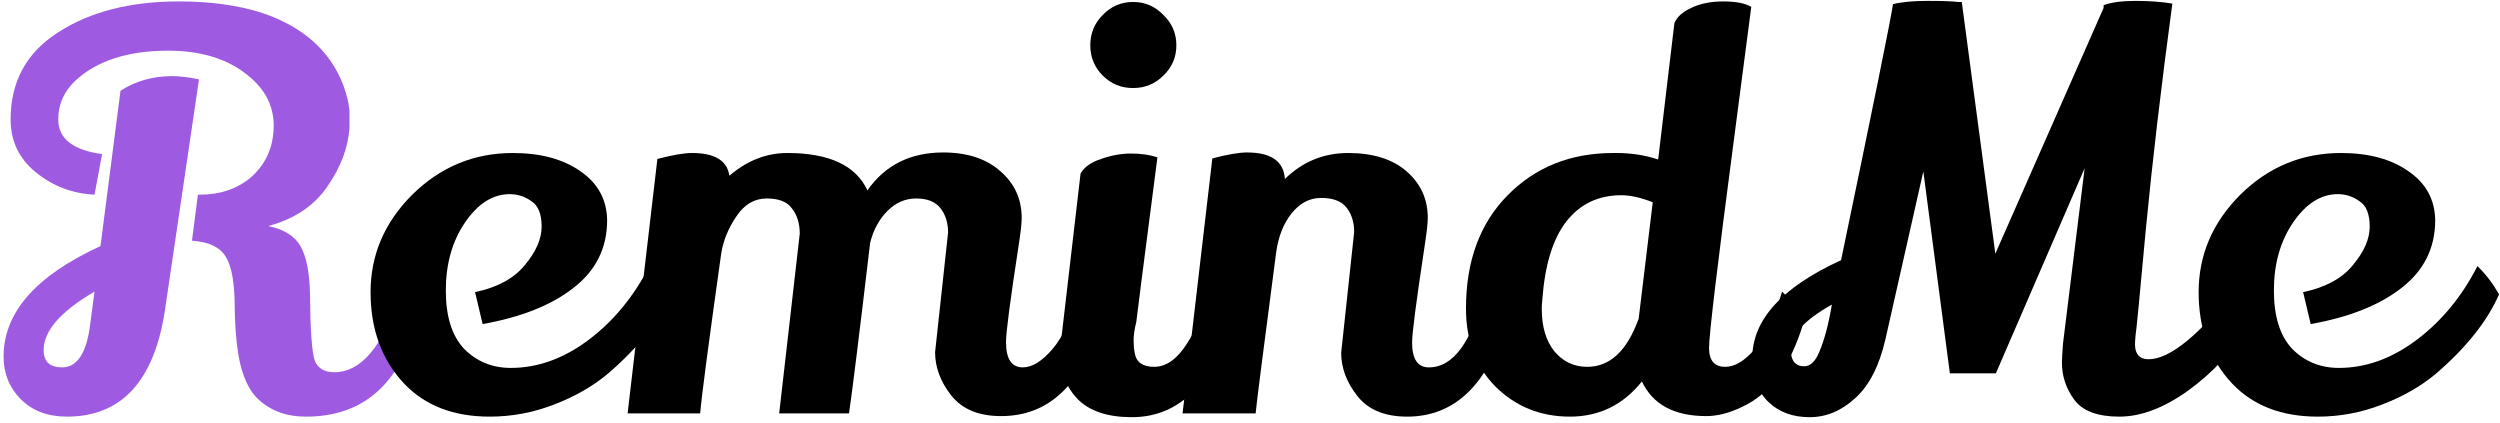 <svg width="254" height="43" viewBox="0 0 254 43" fill="none" xmlns="http://www.w3.org/2000/svg">
<path d="M40.513 30.175L42.273 32.87C40.476 39.177 36.754 42.33 31.108 42.33C29.824 42.33 28.706 42.092 27.753 41.615C26.836 41.138 26.139 40.57 25.663 39.91C25.186 39.25 24.801 38.407 24.508 37.38C24.104 35.84 23.884 33.805 23.848 31.275C23.848 28.745 23.536 27.003 22.913 26.05C22.326 25.097 21.189 24.565 19.503 24.455L20.108 19.78C20.181 19.78 20.236 19.78 20.273 19.78C22.399 19.78 24.159 19.175 25.553 17.965C27.056 16.608 27.808 14.867 27.808 12.74C27.808 10.613 26.799 8.817 24.783 7.35C22.803 5.883 20.236 5.15 17.083 5.15C13.013 5.15 9.878 6.158 7.678 8.175C6.504 9.275 5.918 10.595 5.918 12.135C5.918 14.078 7.403 15.252 10.373 15.655L9.603 19.78C7.366 19.67 5.386 18.918 3.663 17.525C1.939 16.132 1.078 14.335 1.078 12.135C1.078 8.285 2.691 5.333 5.918 3.28C9.144 1.19 13.233 0.145 18.183 0.145C21.373 0.145 24.178 0.53 26.598 1.3C30.741 2.693 33.491 5.113 34.848 8.56C35.288 9.77 35.508 10.76 35.508 11.53C35.508 12.263 35.508 12.758 35.508 13.015C35.361 15.032 34.609 17.012 33.253 18.955C31.933 20.898 29.934 22.237 27.258 22.97C28.871 23.3 29.971 23.997 30.558 25.06C31.144 26.123 31.456 27.737 31.493 29.9C31.529 33.603 31.694 35.858 31.988 36.665C32.318 37.435 32.978 37.82 33.968 37.82C36.644 37.82 38.826 35.272 40.513 30.175ZM6.798 42.33C4.854 42.33 3.296 41.743 2.123 40.57C0.949 39.397 0.363 37.948 0.363 36.225C0.363 31.752 3.644 28.012 10.208 25.005C11.528 14.738 12.206 9.477 12.243 9.22C13.783 8.23 15.524 7.735 17.468 7.735C18.274 7.735 19.191 7.845 20.218 8.065L16.753 31.55C15.653 38.737 12.334 42.33 6.798 42.33ZM4.433 35.565C4.433 36.738 5.056 37.325 6.303 37.325C7.769 37.325 8.704 36.005 9.108 33.365L9.603 29.625C6.156 31.642 4.433 33.622 4.433 35.565Z" fill="#9E5BE1"/>
<path d="M48.265 29.68C50.538 29.203 52.225 28.287 53.325 26.93C54.461 25.573 55.03 24.272 55.03 23.025C55.03 21.742 54.681 20.88 53.985 20.44C53.325 19.963 52.591 19.725 51.785 19.725C50.061 19.725 48.54 20.697 47.22 22.64C45.936 24.547 45.295 26.838 45.295 29.515C45.295 32.155 45.918 34.135 47.165 35.455C48.448 36.738 50.025 37.38 51.895 37.38C54.645 37.38 57.285 36.427 59.815 34.52C62.345 32.613 64.398 30.12 65.975 27.04C66.781 27.81 67.515 28.763 68.175 29.9C66.965 32.65 64.82 35.345 61.74 37.985C60.2 39.268 58.366 40.313 56.24 41.12C54.15 41.927 51.986 42.33 49.75 42.33C46.083 42.33 43.186 41.212 41.06 38.975C38.786 36.555 37.65 33.457 37.65 29.68C37.65 25.903 39.061 22.603 41.885 19.78C44.745 16.957 48.155 15.545 52.115 15.545C54.938 15.545 57.23 16.168 58.99 17.415C60.75 18.625 61.648 20.275 61.685 22.365C61.685 25.188 60.548 27.48 58.275 29.24C56.038 31 52.958 32.228 49.035 32.925L48.265 29.68Z" fill="black"/>
<path d="M79.165 42L81.255 23.74C81.255 22.713 80.998 21.87 80.485 21.21C80.008 20.513 79.147 20.165 77.9 20.165C76.653 20.165 75.626 20.77 74.82 21.98C74.013 23.153 73.5 24.4 73.28 25.72C71.996 34.85 71.281 40.277 71.135 42H63.765L66.79 16.15C68.33 15.747 69.503 15.545 70.31 15.545C72.62 15.545 73.885 16.315 74.105 17.855C75.901 16.315 77.863 15.545 79.99 15.545C84.243 15.545 86.957 16.81 88.13 19.34C89.927 16.773 92.493 15.49 95.83 15.49C98.287 15.49 100.23 16.132 101.66 17.415C103.09 18.662 103.805 20.238 103.805 22.145C103.805 22.695 103.695 23.667 103.475 25.06C102.632 30.56 102.21 33.787 102.21 34.74C102.21 36.463 102.778 37.325 103.915 37.325C104.868 37.325 105.877 36.702 106.94 35.455C108.04 34.172 108.92 32.21 109.58 29.57C110.827 30.89 111.578 31.935 111.835 32.705C109.928 39.085 106.555 42.275 101.715 42.275C99.442 42.275 97.755 41.578 96.655 40.185C95.555 38.792 95.005 37.325 95.005 35.785L96.325 23.63C96.325 22.64 96.068 21.815 95.555 21.155C95.041 20.495 94.216 20.165 93.08 20.165C91.98 20.165 91.008 20.587 90.165 21.43C89.322 22.273 88.735 23.355 88.405 24.675C87.305 33.988 86.59 39.763 86.26 42H79.165Z" fill="black"/>
<path d="M112.039 1.52C112.882 0.64 113.909 0.2 115.119 0.2C116.329 0.2 117.356 0.64 118.199 1.52C119.079 2.363 119.519 3.39 119.519 4.6C119.519 5.81 119.079 6.837 118.199 7.68C117.356 8.523 116.329 8.945 115.119 8.945C113.909 8.945 112.882 8.523 112.039 7.68C111.196 6.837 110.774 5.81 110.774 4.6C110.774 3.39 111.196 2.363 112.039 1.52ZM109.784 17.635C110.151 16.975 110.847 16.48 111.874 16.15C112.901 15.783 113.909 15.6 114.899 15.6C115.926 15.6 116.824 15.728 117.594 15.985C116.164 27.022 115.449 32.595 115.449 32.705C115.266 33.438 115.174 34.062 115.174 34.575C115.174 35.052 115.211 35.473 115.284 35.84C115.431 36.793 116.091 37.27 117.264 37.27C118.474 37.27 119.574 36.5 120.564 34.96C121.591 33.383 122.361 31.605 122.874 29.625C123.131 29.772 123.534 30.212 124.084 30.945C124.634 31.678 124.964 32.228 125.074 32.595C124.341 35.528 123.094 37.893 121.334 39.69C119.574 41.487 117.466 42.385 115.009 42.385C112.552 42.385 110.719 41.78 109.509 40.57C108.336 39.36 107.749 37.802 107.749 35.895C107.749 35.492 107.767 35.07 107.804 34.63L109.784 17.635Z" fill="black"/>
<path d="M136.263 35.84L137.583 23.575C137.583 22.585 137.327 21.76 136.813 21.1C136.3 20.44 135.438 20.11 134.228 20.11C133.055 20.11 132.047 20.642 131.203 21.705C130.397 22.732 129.883 24.033 129.663 25.61C128.343 35.657 127.647 41.12 127.573 42H120.148L123.173 16.095C124.713 15.692 125.887 15.49 126.693 15.49C129.15 15.49 130.433 16.388 130.543 18.185C132.34 16.425 134.485 15.545 136.978 15.545C139.508 15.545 141.488 16.168 142.918 17.415C144.348 18.662 145.063 20.238 145.063 22.145C145.063 22.658 144.953 23.63 144.733 25.06C143.89 30.633 143.468 33.878 143.468 34.795C143.468 36.482 144.037 37.325 145.173 37.325C147.667 37.325 149.555 34.722 150.838 29.515C152.085 30.835 152.837 31.88 153.093 32.65C151.15 39.103 147.777 42.33 142.973 42.33C140.7 42.33 139.013 41.633 137.913 40.24C136.813 38.847 136.263 37.38 136.263 35.84Z" fill="black"/>
<path d="M170.119 2.345C170.376 1.722 170.944 1.208 171.824 0.805C172.741 0.365 173.822 0.145 175.069 0.145C176.352 0.145 177.306 0.328 177.929 0.695C177.562 3.555 176.976 8.047 176.169 14.17C174.482 26.967 173.639 34.025 173.639 35.345C173.639 36.628 174.189 37.27 175.289 37.27C176.242 37.27 177.232 36.683 178.259 35.51C179.286 34.3 180.221 32.338 181.064 29.625C182.091 30.615 182.806 31.697 183.209 32.87C181.889 37.233 179.817 40.057 176.994 41.34C175.711 41.963 174.501 42.275 173.364 42.275C170.101 42.275 167.919 41.102 166.819 38.755C164.912 41.138 162.474 42.33 159.504 42.33C156.534 42.33 154.022 41.322 151.969 39.305C149.952 37.288 148.944 34.63 148.944 31.33C148.944 26.527 150.356 22.695 153.179 19.835C156.002 16.975 159.577 15.545 163.904 15.545C164.014 15.545 164.124 15.545 164.234 15.545C165.737 15.545 167.149 15.765 168.469 16.205L170.119 2.345ZM164.729 19.835C162.382 19.835 160.512 20.733 159.119 22.53C157.762 24.29 156.956 26.93 156.699 30.45C156.662 30.78 156.644 31.092 156.644 31.385C156.644 33.182 157.066 34.612 157.909 35.675C158.789 36.738 159.907 37.27 161.264 37.27C163.574 37.27 165.316 35.638 166.489 32.375L167.919 20.55C166.709 20.073 165.646 19.835 164.729 19.835Z" fill="black"/>
<path d="M213.726 0.53C214.496 0.237 215.577 0.09 216.971 0.09C218.364 0.09 219.611 0.182 220.711 0.365C219.574 8.798 218.676 16.443 218.016 23.3C217.392 30.12 217.044 33.713 216.971 34.08C216.934 34.447 216.916 34.777 216.916 35.07C216.952 36.023 217.411 36.5 218.291 36.5C220.491 36.5 223.552 33.97 227.476 28.91C228.172 30.853 228.576 32.155 228.686 32.815C226.926 35.602 224.799 37.893 222.306 39.69C219.849 41.45 217.521 42.33 215.321 42.33C213.121 42.33 211.599 41.762 210.756 40.625C209.912 39.488 209.491 38.223 209.491 36.83C209.491 36.5 209.527 35.858 209.601 34.905C209.711 33.952 210.444 28.012 211.801 17.085L202.781 37.93H198.106L195.411 17.415L191.561 34.465C190.937 37.178 189.911 39.177 188.481 40.46C187.087 41.743 185.547 42.385 183.861 42.385C182.174 42.385 180.799 41.89 179.736 40.9C178.599 39.837 178.031 38.333 178.031 36.39C178.031 32.503 181.037 29.185 187.051 26.435C190.314 10.778 192.074 2.107 192.331 0.42C193.211 0.2 194.384 0.09 195.851 0.09C197.354 0.09 198.381 0.127 198.931 0.2H199.316L202.726 25.775L213.726 0.805V0.53ZM181.936 35.455C181.936 36.628 182.394 37.215 183.311 37.215C183.934 37.215 184.447 36.72 184.851 35.73C185.364 34.52 185.786 32.925 186.116 30.945C183.329 32.522 181.936 34.025 181.936 35.455Z" fill="black"/>
<path d="M233.997 29.68C236.27 29.203 237.957 28.287 239.057 26.93C240.194 25.573 240.762 24.272 240.762 23.025C240.762 21.742 240.414 20.88 239.717 20.44C239.057 19.963 238.324 19.725 237.517 19.725C235.794 19.725 234.272 20.697 232.952 22.64C231.669 24.547 231.027 26.838 231.027 29.515C231.027 32.155 231.65 34.135 232.897 35.455C234.18 36.738 235.757 37.38 237.627 37.38C240.377 37.38 243.017 36.427 245.547 34.52C248.077 32.613 250.13 30.12 251.707 27.04C252.514 27.81 253.247 28.763 253.907 29.9C252.697 32.65 250.552 35.345 247.472 37.985C245.932 39.268 244.099 40.313 241.972 41.12C239.882 41.927 237.719 42.33 235.482 42.33C231.815 42.33 228.919 41.212 226.792 38.975C224.519 36.555 223.382 33.457 223.382 29.68C223.382 25.903 224.794 22.603 227.617 19.78C230.477 16.957 233.887 15.545 237.847 15.545C240.67 15.545 242.962 16.168 244.722 17.415C246.482 18.625 247.38 20.275 247.417 22.365C247.417 25.188 246.28 27.48 244.007 29.24C241.77 31 238.69 32.228 234.767 32.925L233.997 29.68Z" fill="black"/>
</svg>
